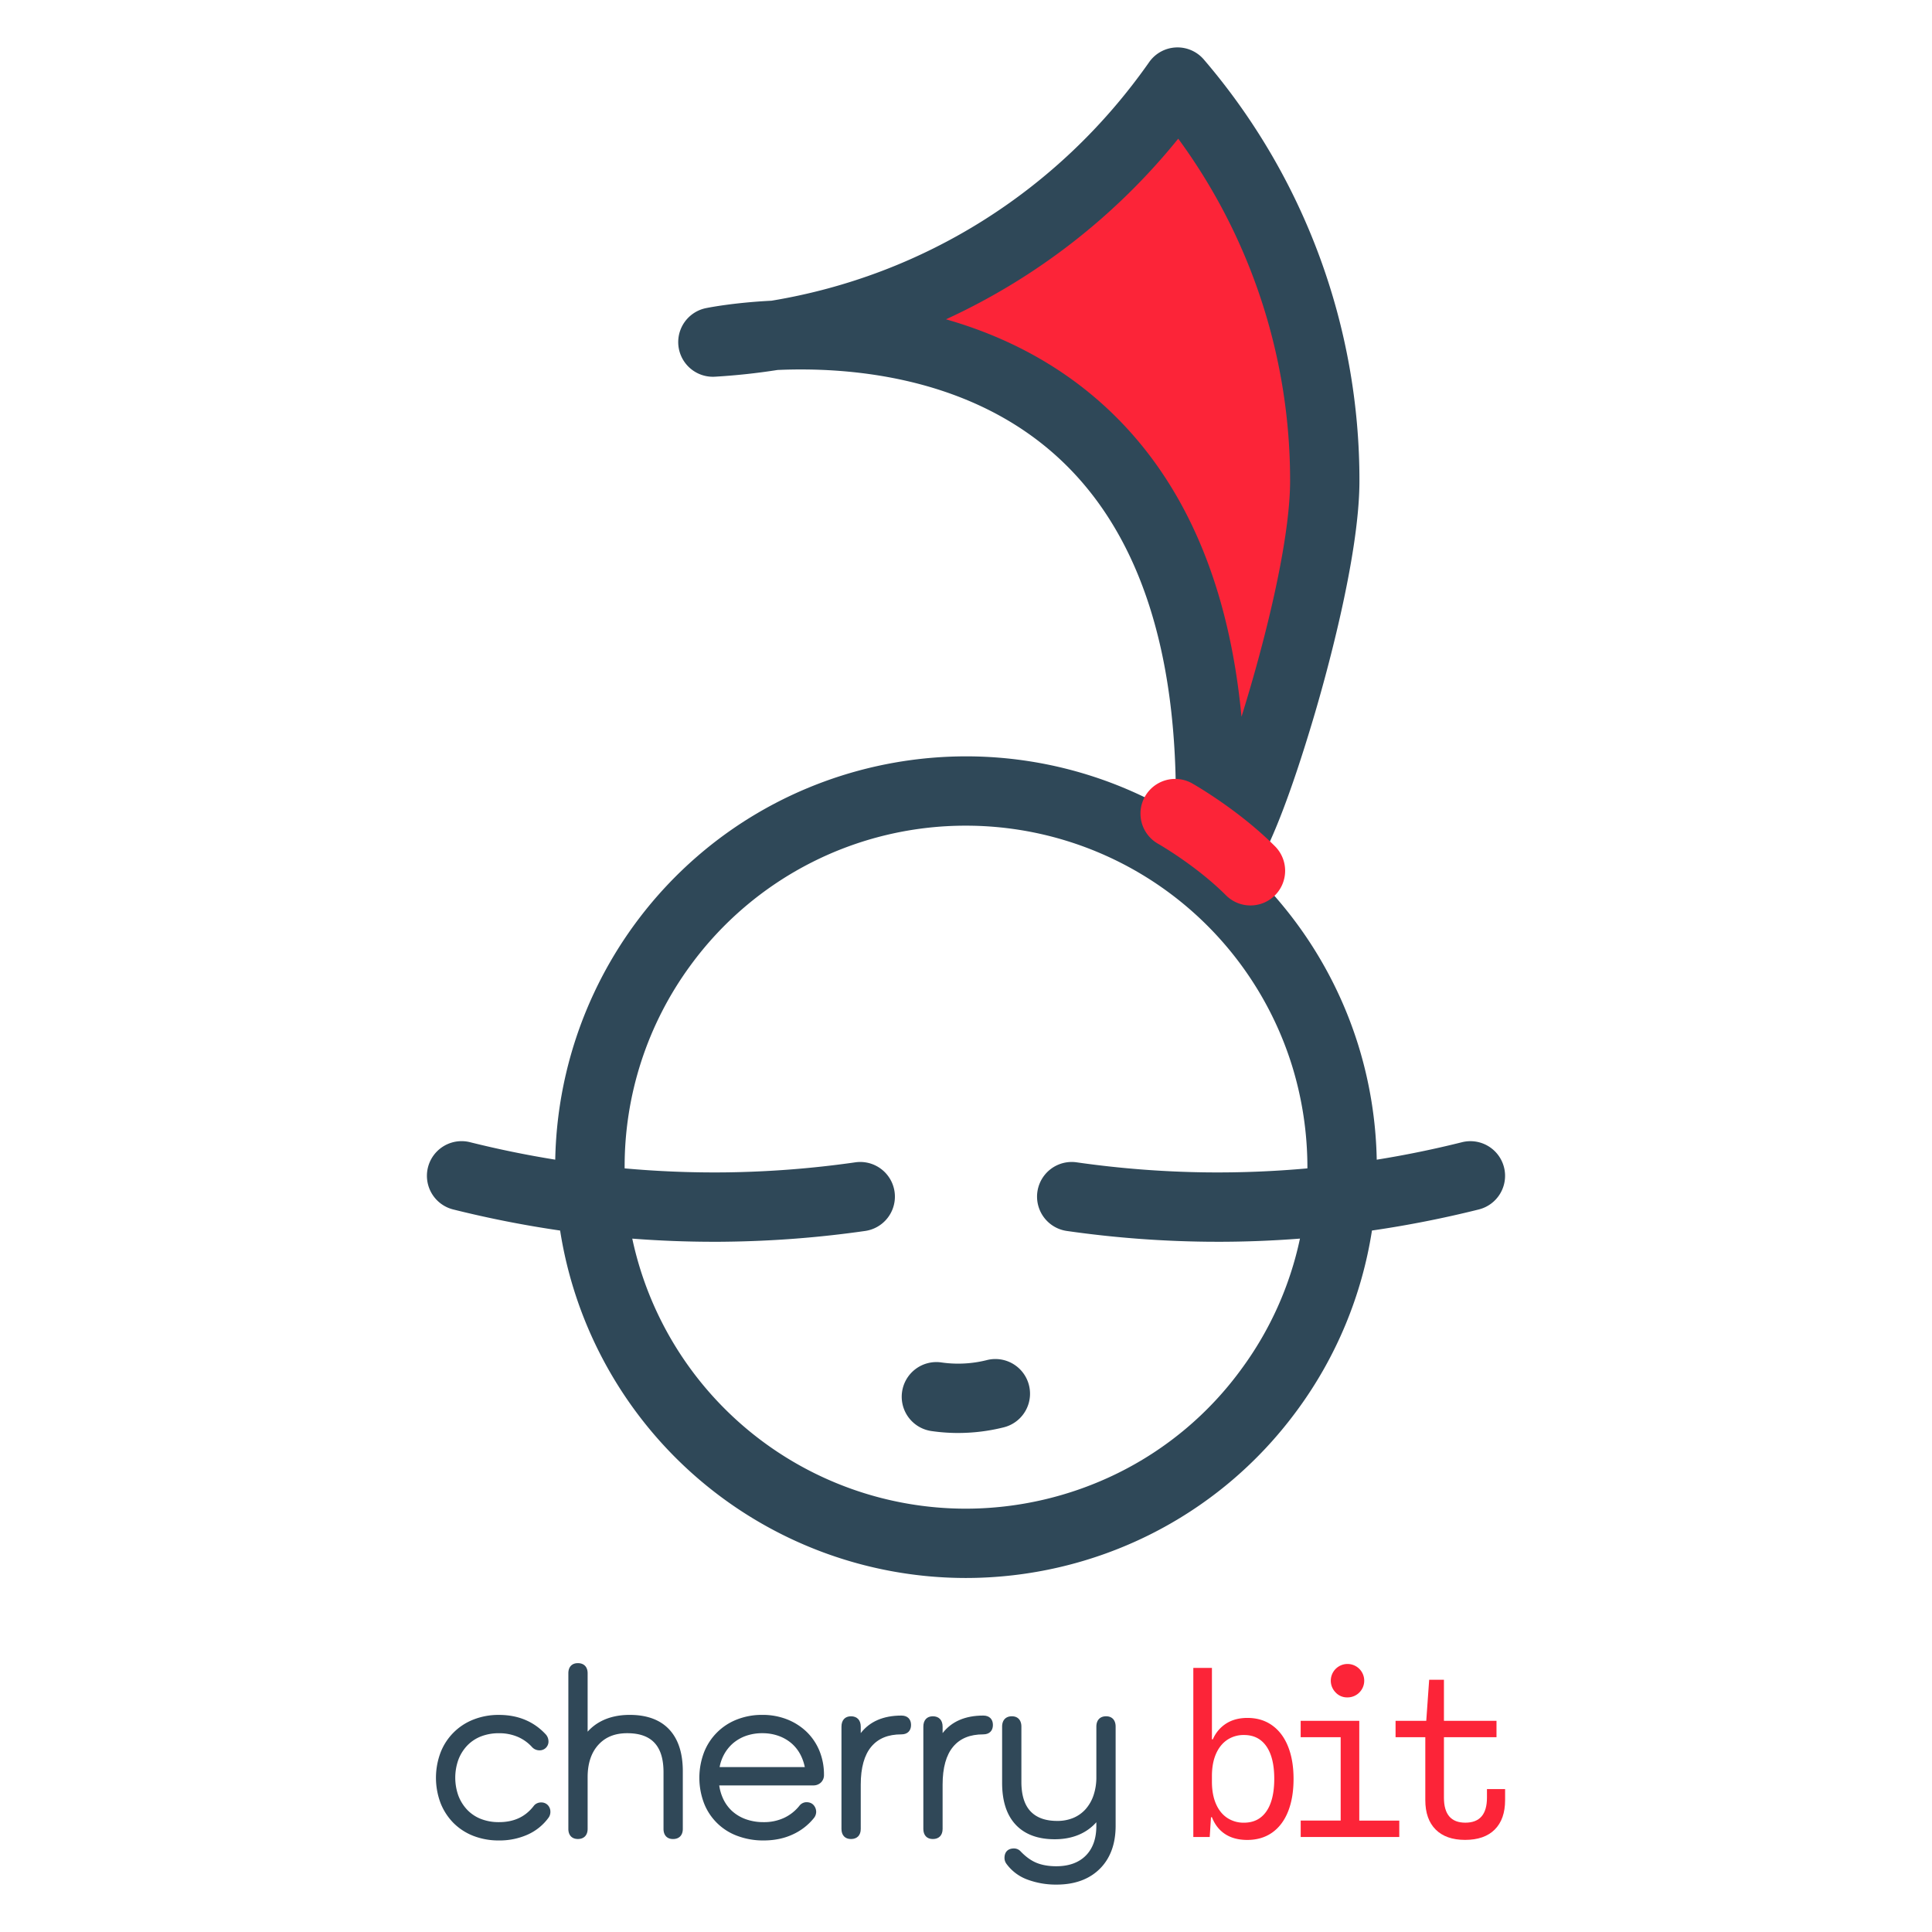 <svg id="Layer_1" data-name="Layer 1" xmlns="http://www.w3.org/2000/svg" viewBox="0 0 2323 2323"><defs><style>.cls-1{fill:#fc2438;}.cls-2{fill:#2f4858;}.cls-3{fill:#304858;}</style></defs><title>LOGO_CHERRYBIT</title><path class="cls-1" d="M1454.57,1006.81c-5.81,148.36,138-268.27,138.3-428.07a732.81,732.81,0,0,0-177-480.06c-125.15,178.57-327.57,299-558.63,312.65C857.19,411.33,1483,283,1454.57,1006.81Z"/><path class="cls-2" d="M1447.46,71.55a41.68,41.68,0,0,0-65.77,3.21C1273.31,229.38,1110.6,331.34,927.58,361.58c-45.24,2.29-75.16,8.18-78.77,8.92a41.68,41.68,0,0,0,10.84,82.44q38-2.25,75.25-8.09c82.11-3.65,221.15,6.27,327.21,96.31,108.53,92.13,159.28,248.25,150.81,464-.71,18.14-2,51.89,24.37,68.1a44.76,44.76,0,0,0,23.45,6.66,46.67,46.67,0,0,0,22.79-6c10.86-6.07,39.7-22.17,95.78-210.55,12.92-43.38,55.08-192.11,55.25-284.52A777.32,777.32,0,0,0,1447.46,71.55Zm45.28,790.24c-16-169.16-75.17-298-176.67-384.19-55.85-47.4-118.17-76.41-178.66-93.67a774.21,774.21,0,0,0,279.27-217.18,694.06,694.06,0,0,1,134.51,411.91C1551.06,649.08,1522.31,767.07,1492.74,861.79Z"/><path class="cls-2" d="M1186.68,1635.33a141,141,0,0,1-54.57,2.87,41.68,41.68,0,1,0-11.86,82.51,224.17,224.17,0,0,0,29.43,2.27h2.41a225.73,225.73,0,0,0,54.84-6.79,41.68,41.68,0,1,0-20.25-80.87Z"/><path class="cls-2" d="M1808.43,1403.69a41.7,41.7,0,0,0-50.56-30.31q-50.89,12.73-102.51,21a496.78,496.78,0,0,0-22.19-137.68,494,494,0,0,0-471.26-347.28c-116.64,0-232.06,41.16-323.17,119.93a495.09,495.09,0,0,0-171.13,365q-51.54-8.28-102.48-21a41.68,41.68,0,1,0-20.24,80.87,1301.8,1301.8,0,0,0,128.59,25.36,494,494,0,0,0,487.62,417.76c152.13,0,302.18-70,398.94-202.18a491.66,491.66,0,0,0,89.57-215.59,1300,1300,0,0,0,128.5-25.35A41.68,41.68,0,0,0,1808.43,1403.69Zm-315.65,242.25a405.8,405.8,0,0,1-148.48,125.21A414.48,414.48,0,0,1,1161.1,1814,410.21,410.21,0,0,1,760.23,1489.3q49.07,3.78,98.22,3.79c4.6,0,9.21,0,13.8-.08a1286,1286,0,0,0,168-12.93,41.68,41.68,0,1,0-11.83-82.52,1202.85,1202.85,0,0,1-157.1,12.09q-60.15.61-120.26-4.82a408.42,408.42,0,0,1,79.13-244,409.52,409.52,0,0,1,331.69-168.06,410.69,410.69,0,0,1,391.64,288.61A414.93,414.93,0,0,1,1572,1404.83a1198.5,1198.5,0,0,1-120.37,4.82,1202.85,1202.85,0,0,1-157.1-12.09,41.68,41.68,0,1,0-11.83,82.52,1286,1286,0,0,0,168,12.93c4.6,0,9.19.08,13.8.08q49.28,0,98.55-3.82A406.1,406.1,0,0,1,1492.78,1645.94Z"/><path class="cls-1" d="M1503.56,1088.7a41.54,41.54,0,0,1-29.47-12.21c-35.75-35.76-81.24-61.74-81.7-62a41.68,41.68,0,0,1,41-72.58c2.25,1.27,55.6,31.6,99.63,75.63a41.69,41.69,0,0,1-29.48,71.16Z"/><path class="cls-1" d="M1473.06,2205.25q-10.69-7-15.86-20.27h-1.12l-1.54,23.77h-19.72V2005.46h22.38v85.84h1.11a42,42,0,0,1,16.08-19q10.62-6.7,25.44-6.71,17.34,0,29.86,9t19.08,25.45q6.57,16.48,6.57,38.86,0,22.65-6.57,39.15t-19.08,25.38q-12.53,8.87-30.13,8.88Q1483.75,2212.25,1473.06,2205.25Zm49.64-27.33q9.43-13.64,9.44-39.08t-9.44-39.08q-9.43-13.62-26.92-13.62a35.27,35.27,0,0,0-20.34,5.93q-8.75,6-13.49,17.06t-4.75,26.36v6.85q0,15.24,4.75,26.36t13.49,17a35.61,35.61,0,0,0,20.34,5.87Q1513.26,2191.55,1522.7,2177.92Z"/><path class="cls-1" d="M1563.94,2189H1612V2088.79h-48.1v-19.71h70.47v120h48.1v19.71H1563.94Zm42.37-153.66a20.1,20.1,0,1,1,13.84,5.59A18.79,18.79,0,0,1,1606.31,2035.38Z"/><path class="cls-1" d="M1726.2,2199.8q-12.43-12.43-12.44-35.37v-75.64H1678v-19.71h36.91l3.49-49.36h17.76v49.36h63.2v19.71h-63.2v72.7q0,30.06,25.73,30.06,26,0,26-30.06v-10.34h21.81v13.28q0,22.93-12.44,35.37t-35.65,12.45Q1738.65,2212.25,1726.2,2199.8Z"/><path class="cls-3" d="M657.6,2178.52a7.68,7.68,0,0,1-1.43,4.57,58.38,58.38,0,0,1-23.68,19.11,78.3,78.3,0,0,1-32.52,6.56,79.33,79.33,0,0,1-29.11-5.13,65.08,65.08,0,0,1-22.54-14.55,66.58,66.58,0,0,1-14.69-22.54,77.33,77.33,0,0,1-5.28-29.11,76.53,76.53,0,0,1,5.28-28.81,65.26,65.26,0,0,1,37.23-37.24,77.52,77.52,0,0,1,29.11-5.27q32.81,0,53.35,22.25a8.36,8.36,0,0,1,2,5.13,6.39,6.39,0,0,1-6.84,6.86,7.91,7.91,0,0,1-5.71-2.57,53,53,0,0,0-18.54-13.27A60.32,60.32,0,0,0,600,2079.8a62.65,62.65,0,0,0-23.26,4.14,50.14,50.14,0,0,0-17.83,11.84A54.94,54.94,0,0,0,547.32,2114a68.33,68.33,0,0,0,0,46.79,54.83,54.83,0,0,0,11.56,18.26,49.87,49.87,0,0,0,17.83,11.84,62.44,62.44,0,0,0,23.26,4.14q28.8,0,45.07-21.12a6.46,6.46,0,0,1,2-1.71,7.13,7.13,0,0,1,3.71-.85,6.46,6.46,0,0,1,5,2A7.22,7.22,0,0,1,657.6,2178.52Z"/><path class="cls-3" d="M600,2212.93a83.67,83.67,0,0,1-30.63-5.42,69.31,69.31,0,0,1-24-15.49,71.09,71.09,0,0,1-15.61-23.93,86.23,86.23,0,0,1,0-61,69.36,69.36,0,0,1,39.55-39.54,81.82,81.82,0,0,1,30.66-5.58c23,0,42,7.94,56.41,23.59a12.7,12.7,0,0,1,3.1,8,10.52,10.52,0,0,1-11,11,12,12,0,0,1-8.65-3.78,49.63,49.63,0,0,0-17.26-12.4A56.6,56.6,0,0,0,600,2084a58.76,58.76,0,0,0-21.72,3.84,46.32,46.32,0,0,0-16.37,10.86,50.75,50.75,0,0,0-10.67,16.89,64.15,64.15,0,0,0,0,43.75,51,51,0,0,0,10.68,16.89,46,46,0,0,0,16.37,10.85A58.48,58.48,0,0,0,600,2190.9c18,0,31.67-6.37,41.77-19.49a9.79,9.79,0,0,1,3.16-2.74,11.23,11.23,0,0,1,5.85-1.45,10.69,10.69,0,0,1,8,3.32,11.48,11.48,0,0,1,3,8,11.81,11.81,0,0,1-2.21,7A62.75,62.75,0,0,1,634.2,2206,82.72,82.72,0,0,1,600,2212.93Zm0-142.65a73.57,73.57,0,0,0-27.55,5,61.1,61.1,0,0,0-34.92,34.92,72.62,72.62,0,0,0-5,27.26,73.37,73.37,0,0,0,5,27.55,62.67,62.67,0,0,0,13.77,21.15,60.81,60.81,0,0,0,21.11,13.61,75.33,75.33,0,0,0,27.59,4.85,74.53,74.53,0,0,0,30.81-6.19,54.57,54.57,0,0,0,22-17.77,3.49,3.49,0,0,0,.63-2.11,3.07,3.07,0,0,0-.74-2.3,2.34,2.34,0,0,0-1.94-.67,3.18,3.18,0,0,0-1.56.26,3.57,3.57,0,0,0-.73.53c-11.73,15.25-28,22.9-48.49,22.9a66.76,66.76,0,0,1-24.8-4.44A54.18,54.18,0,0,1,555.88,2182a59.22,59.22,0,0,1-12.44-19.63,72.43,72.43,0,0,1,0-49.83,59.12,59.12,0,0,1,12.44-19.63,54.42,54.42,0,0,1,19.29-12.83,67.08,67.08,0,0,1,24.8-4.43,64.63,64.63,0,0,1,25.91,5.06,57.51,57.51,0,0,1,20,14.3,3.53,3.53,0,0,0,2.61,1.19c1.41,0,1.87-.46,2-.64s.64-.63.64-2.05a4.42,4.42,0,0,0-1.12-2.57C637.26,2077.12,620.81,2070.28,600,2070.28Z"/><path class="cls-3" d="M757.17,2066.11q29.39,0,44.51,16.26t15.12,47.36v69.33q0,8-7.56,8c-4.86,0-7.27-2.66-7.27-8v-68.19q0-51.06-47.8-51.07-23.89,0-37.84,15.41t-13.94,41.65v62.2q0,8-7.57,8-7.27,0-7.27-8V2011.9q0-8,7.27-8,7.57,0,7.57,8v82.45H703a52,52,0,0,1,21.54-21Q738.35,2066.11,757.17,2066.11Z"/><path class="cls-3" d="M809.24,2211.22c-7.17,0-11.44-4.54-11.44-12.16v-68.19c0-31.56-14.27-46.9-43.63-46.9-14.84,0-26.2,4.59-34.75,14s-12.86,22.5-12.86,38.85v62.2c0,7.62-4.39,12.16-11.74,12.16-7.16,0-11.44-4.54-11.44-12.16V2011.9c0-7.62,4.28-12.16,11.44-12.16,7.35,0,11.74,4.54,11.74,12.16v70.24a56.46,56.46,0,0,1,16-12.45c9.79-5.14,21.43-7.75,34.61-7.75,20.7,0,36.7,5.92,47.56,17.59S821,2108,821,2129.73v69.33C821,2206.68,816.58,2211.22,809.24,2211.22Zm-55.07-135.59c34,0,52,19.1,52,55.24v68.19c0,3.65,1.12,3.82,3.11,3.82,2.3,0,3.39-.37,3.39-3.82v-69.33c0-19.55-4.71-34.53-14-44.52s-23.17-14.93-41.46-14.93c-11.81,0-22.15,2.28-30.73,6.79a48.19,48.19,0,0,0-19.85,19.33l-1.19,2.12h-7.18V2011.9c0-3.45-1.09-3.82-3.4-3.82-1.92,0-3.1.18-3.1,3.82v187.16c0,3.64,1.18,3.82,3.1,3.82,2.31,0,3.4-.37,3.4-3.82v-62.2c0-18.48,5.06-33.44,15-44.45S737.08,2075.63,754.17,2075.63Z"/><path class="cls-3" d="M986.56,2134a8.19,8.19,0,0,1-2.43,6.28,9,9,0,0,1-6.41,2.28H860.17a62,62,0,0,0,5.28,21.4,51,51,0,0,0,11.83,16.55,53.22,53.22,0,0,0,17.84,10.7,65.92,65.92,0,0,0,23,3.85q15.12,0,26.83-5.71a55.42,55.42,0,0,0,19.4-15.41,7.16,7.16,0,0,1,11-.56,8.29,8.29,0,0,1,1.86,5.42,8.07,8.07,0,0,1-2,4.85,65.3,65.3,0,0,1-24,18.4q-14.55,6.69-33.1,6.7a83.55,83.55,0,0,1-29.81-5.13,64.06,64.06,0,0,1-37.94-37.09,77.13,77.13,0,0,1-5.28-29.11,76.34,76.34,0,0,1,5.28-28.81,65.26,65.26,0,0,1,37.23-37.24,77.43,77.43,0,0,1,29.1-5.27,75.5,75.5,0,0,1,28.25,5.13A67.31,67.31,0,0,1,967,2085.37a62.81,62.81,0,0,1,14.4,21.4A70.42,70.42,0,0,1,986.56,2134Zm-69.9-54.21a62,62,0,0,0-21.4,3.55,53,53,0,0,0-17,9.93,52.27,52.27,0,0,0-12,15.46,55.66,55.66,0,0,0-5.85,20.14H972.58a62.18,62.18,0,0,0-6-20.14,50.4,50.4,0,0,0-11.84-15.46,53.1,53.1,0,0,0-17-9.93A61.17,61.17,0,0,0,916.66,2079.8Z"/><path class="cls-3" d="M918.08,2212.93a87.93,87.93,0,0,1-31.29-5.41,68.16,68.16,0,0,1-40.33-39.43,86.23,86.23,0,0,1,0-61A69.38,69.38,0,0,1,886,2067.52a81.86,81.86,0,0,1,30.66-5.58,79.94,79.94,0,0,1,29.79,5.43,71.69,71.69,0,0,1,23.47,15,67.61,67.61,0,0,1,15.36,22.8,75.23,75.23,0,0,1,5.45,28.84,12.3,12.3,0,0,1-3.74,9.32,13,13,0,0,1-9.27,3.41H864.8a56.23,56.23,0,0,0,4.44,15.5,46.88,46.88,0,0,0,10.87,15.21,49.21,49.21,0,0,0,16.45,9.86,62,62,0,0,0,21.52,3.59,56.7,56.7,0,0,0,25-5.28,51.5,51.5,0,0,0,18-14.26,10.88,10.88,0,0,1,8.69-4.43c4.7,0,7.38,2.08,8.79,3.83a12.36,12.36,0,0,1,2.79,8,12.1,12.1,0,0,1-2.87,7.41,69.7,69.7,0,0,1-25.51,19.62C942.71,2210.55,931,2212.93,918.08,2212.93Zm-1.42-142.65a73.52,73.52,0,0,0-27.54,5,61.08,61.08,0,0,0-34.93,34.92,72.82,72.82,0,0,0-5,27.26,73.57,73.57,0,0,0,5,27.55,59.88,59.88,0,0,0,35.56,34.75,79.61,79.61,0,0,0,28.33,4.86c11.7,0,22.25-2.12,31.36-6.32A61.36,61.36,0,0,0,971.9,2181a4,4,0,0,0,1.08-2.23,4.27,4.27,0,0,0-.92-2.8c-.17-.2-.61-.74-2.33-.74a2.64,2.64,0,0,0-2.17,1.29,59.64,59.64,0,0,1-20.83,16.55c-8.33,4.07-18,6.13-28.65,6.13a70.21,70.21,0,0,1-24.41-4.11,57.45,57.45,0,0,1-19.21-11.55,55.34,55.34,0,0,1-12.81-17.88,66.34,66.34,0,0,1-5.64-22.83l-.33-4.47h122a4.72,4.72,0,0,0,3.55-1.14,4,4,0,0,0,1.12-3.25,66.73,66.73,0,0,0-4.82-25.65,59.06,59.06,0,0,0-13.45-20,63.6,63.6,0,0,0-20.76-13.25A71.6,71.6,0,0,0,916.66,2070.28Zm60.67,62.77H855.83l.48-4.6a60,60,0,0,1,6.29-21.63,56.92,56.92,0,0,1,12.94-16.68,57.57,57.57,0,0,1,18.29-10.71,66.4,66.4,0,0,1,22.83-3.8,65.65,65.65,0,0,1,22.55,3.8,57.68,57.68,0,0,1,18.29,10.71,55,55,0,0,1,12.81,16.72,66.93,66.93,0,0,1,6.41,21.48Zm-112.07-8.34H967.67a56.87,56.87,0,0,0-4.8-14.1,46.7,46.7,0,0,0-10.87-14.2,49.22,49.22,0,0,0-15.66-9.14,57.12,57.12,0,0,0-19.68-3.3,58.22,58.22,0,0,0-20,3.29,49.43,49.43,0,0,0-15.66,9.15,48.68,48.68,0,0,0-11,14.24A50.46,50.46,0,0,0,865.26,2124.71Z"/><path class="cls-3" d="M1083.85,2067q7.41,0,7.42,7.13t-7.42,7.14q-25.68,0-39.38,16.26t-13.69,48.22v53.35q0,8-7.57,8-7.28,0-7.27-8v-123q0-8.27,7.27-8.27,7.57,0,7.57,8.27v22h.57Q1045.33,2067,1083.85,2067Z"/><path class="cls-3" d="M1023.21,2211.22c-7.16,0-11.44-4.54-11.44-12.16v-123c0-7.79,4.28-12.44,11.44-12.44,7.35,0,11.74,4.65,11.74,12.44v7.79c10.85-14,27.24-21.09,48.9-21.09,7.25,0,11.58,4.23,11.58,11.3s-4.33,11.31-11.58,11.31c-16,0-27.81,4.83-36.19,14.78s-12.71,25.33-12.71,45.53v53.35C1035,2206.68,1030.56,2211.22,1023.21,2211.22Zm0-139.23c-1.66,0-3.1,0-3.1,4.1v123c0,3.64,1.18,3.82,3.1,3.82,2.31,0,3.4-.37,3.4-3.82v-53.35c0-22.22,4.94-39.34,14.68-50.9,9.91-11.78,24.23-17.75,42.56-17.75,3,0,3.25-.81,3.25-3s-.28-3-3.25-3c-24.11,0-40,9.37-48.7,28.64l-1.1,2.46h-7.44v-26.14C1026.61,2072.26,1025.33,2072,1023.21,2072Z"/><path class="cls-3" d="M1182.28,2067q7.41,0,7.42,7.13t-7.42,7.14q-25.68,0-39.37,16.26t-13.7,48.22v53.35q0,8-7.57,8-7.26,0-7.27-8v-123q0-8.27,7.27-8.27,7.58,0,7.57,8.27v22h.57Q1143.76,2067,1182.28,2067Z"/><path class="cls-3" d="M1121.64,2211.22c-7.16,0-11.43-4.54-11.43-12.16v-123c0-7.79,4.27-12.44,11.43-12.44,7.35,0,11.74,4.65,11.74,12.44v7.79c10.85-14,27.24-21.09,48.9-21.09,7.25,0,11.59,4.23,11.59,11.3s-4.34,11.31-11.59,11.31c-16,0-27.81,4.83-36.19,14.78s-12.71,25.33-12.71,45.53v53.35C1133.38,2206.68,1129,2211.22,1121.64,2211.22Zm0-139.23c-1.66,0-3.1,0-3.1,4.1v123c0,3.64,1.18,3.82,3.1,3.82,2.31,0,3.4-.37,3.4-3.82v-53.35c0-22.22,4.94-39.34,14.68-50.9,9.91-11.78,24.23-17.75,42.56-17.75,3,0,3.25-.81,3.25-3s-.28-3-3.25-3c-24.11,0-40,9.37-48.7,28.64l-1.1,2.46H1125v-26.14C1125,2072.26,1123.76,2072,1121.64,2072Z"/><path class="cls-3" d="M1329.93,2067.82q7.26,0,7.27,8.27v119.26q0,31.09-17.83,48.79t-48.93,17.69a93.45,93.45,0,0,1-33.53-5.71,50,50,0,0,1-23.54-17.68,7.7,7.7,0,0,1-1.42-4.57q0-7.12,7.13-7.13a6.6,6.6,0,0,1,4.85,2q10,10.56,20.77,15t25.32,4.43q24.46,0,38.4-14t13.94-38.52v-16.83h-.57a53.15,53.15,0,0,1-21.4,21.11q-13.7,7.42-32.24,7.42-28.82,0-43.93-16.27t-15.13-47.36v-67.62q0-8.27,7.57-8.27,7.27,0,7.27,8.27v66.48q0,25.39,12.09,38.23t35.14,12.84a53.34,53.34,0,0,0,21-4,45.2,45.2,0,0,0,16.07-11.42,52.07,52.07,0,0,0,10.38-18,71.15,71.15,0,0,0,3.7-23.68v-60.49Q1322.36,2067.82,1329.93,2067.82Z"/><path class="cls-3" d="M1270.44,2266a98.12,98.12,0,0,1-35-6,54.28,54.28,0,0,1-25.45-19.16,11.8,11.8,0,0,1-2.2-7c0-7.07,4.22-11.3,11.3-11.3a10.8,10.8,0,0,1,7.79,3.21c6.28,6.66,12.78,11.36,19.41,14.08s14.66,4.11,23.74,4.11c15.08,0,27-4.29,35.45-12.76s12.73-20.44,12.73-35.57v-4.58a57.28,57.28,0,0,1-15.82,12.52c-9.7,5.26-21.21,7.93-34.23,7.93-20.32,0-36.13-5.92-47-17.6s-16.23-28.47-16.23-50.2v-67.62c0-7.79,4.38-12.44,11.73-12.44,7.16,0,11.44,4.65,11.44,12.44v66.48c0,15.75,3.69,27.65,11,35.37s18,11.53,32.1,11.53a49.25,49.25,0,0,0,19.41-3.66,41.1,41.1,0,0,0,14.61-10.37,48.46,48.46,0,0,0,9.55-16.56,67.39,67.39,0,0,0,3.47-22.3v-60.49c0-7.79,4.38-12.44,11.73-12.44,7.16,0,11.44,4.65,11.44,12.44v119.26c0,21.79-6.41,39.2-19.07,51.75S1292.21,2266,1270.44,2266Zm-51.36-35.09c-2.47,0-3,.5-3,3a3.51,3.51,0,0,0,.65,2.15,46.1,46.1,0,0,0,21.63,16.21,89.8,89.8,0,0,0,32,5.43c19.49,0,35-5.54,46-16.48s16.6-26.35,16.6-45.83V2076.09c0-4.1-1.44-4.1-3.1-4.1-2.11,0-3.4.27-3.4,4.1v60.49a75.73,75.73,0,0,1-3.93,25.06,56.64,56.64,0,0,1-11.23,19.39,49.37,49.37,0,0,1-17.53,12.45,57.6,57.6,0,0,1-22.68,4.33c-16.49,0-29.33-4.76-38.17-14.15s-13.23-23.14-13.23-41.09v-66.48c0-4.1-1.43-4.1-3.1-4.1-2.11,0-3.4.27-3.4,4.1v67.62c0,19.55,4.72,34.53,14,44.52s23,14.94,40.88,14.94c11.61,0,21.79-2.33,30.26-6.92a49.25,49.25,0,0,0,19.75-19.49l1.2-2.12h7.17v21c0,17.42-5.1,31.37-15.16,41.46s-24,15.21-41.35,15.21c-10.17,0-19.22-1.6-26.9-4.74s-15.21-8.54-22.22-16A2.4,2.4,0,0,0,1219.08,2230.91Z"/></svg>